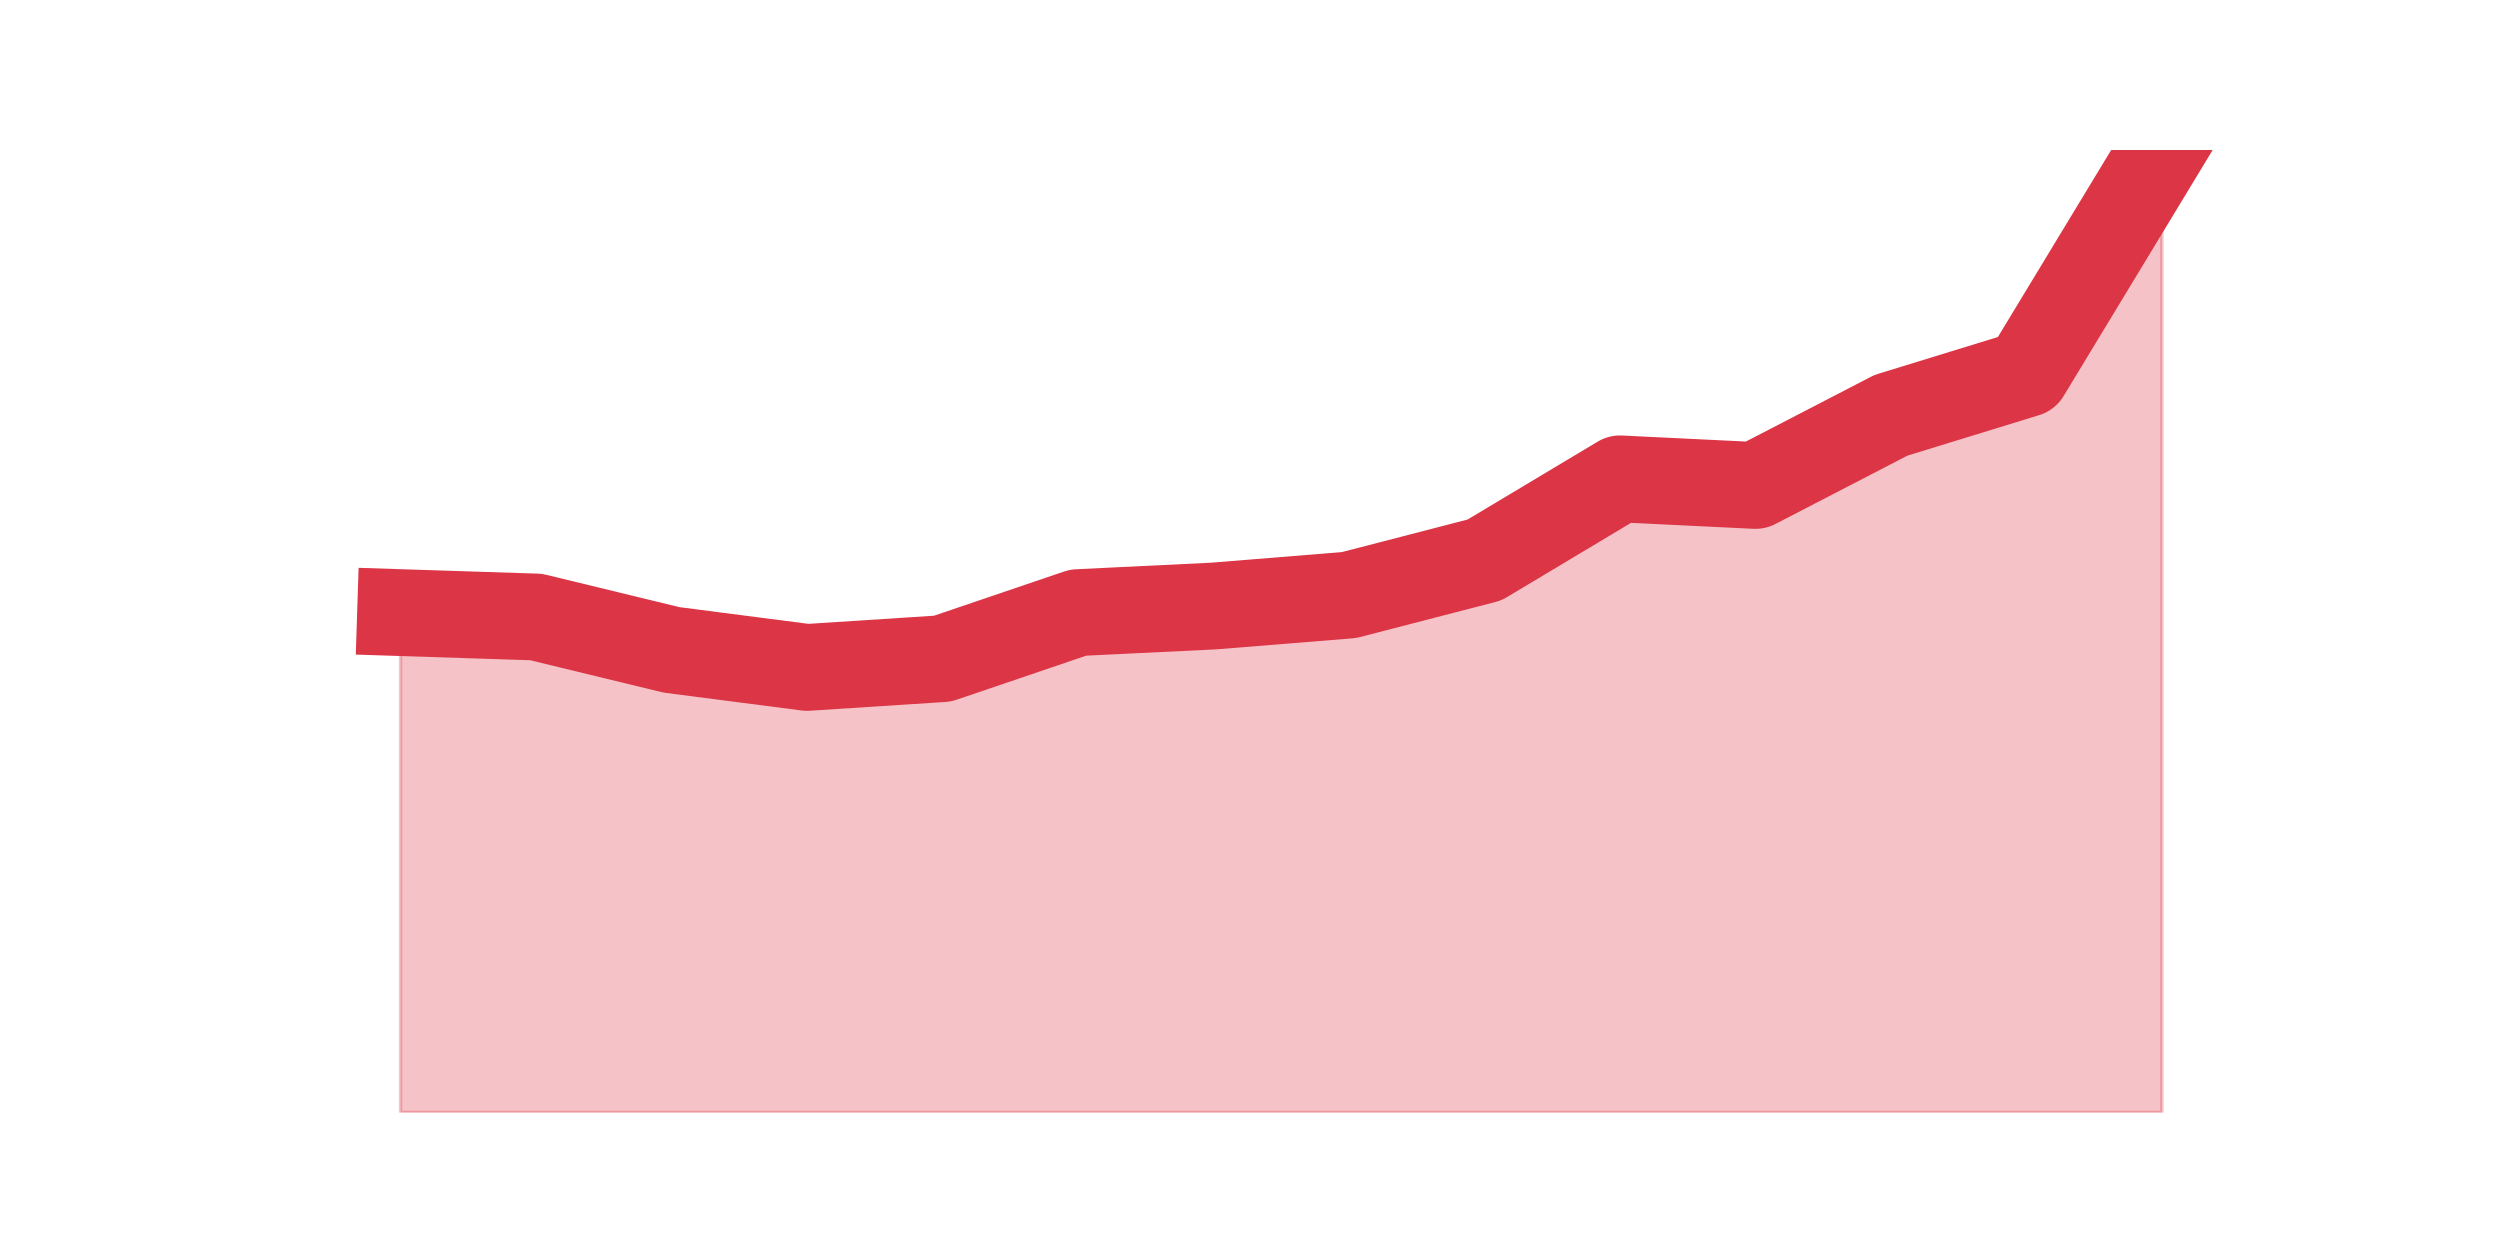 <?xml version="1.0" encoding="utf-8" standalone="no"?>
<!DOCTYPE svg PUBLIC "-//W3C//DTD SVG 1.1//EN"
  "http://www.w3.org/Graphics/SVG/1.1/DTD/svg11.dtd">
<svg height="360pt" version="1.1" viewBox="0 0 720 360" width="720pt" xmlns="http://www.w3.org/2000/svg" xmlns:xlink="http://www.w3.org/1999/xlink">
 <defs>
  <style type="text/css">*{stroke-linecap:butt;stroke-linejoin:round;}</style>
 </defs>
 <g id="figure_1">
  <g id="patch_1">
   <path d="M 0 360 
L 720 360 
L 720 0 
L 0 0 
z
" style="fill:none;"/>
  </g>
  <g id="axes_1">
   <g id="matplotlib.axis_1"/>
   <g id="matplotlib.axis_2"/>
   <g id="PolyCollection_1">
    <defs>
     <path d="M 115.364 -183.567 
L 115.364 -39.6 
L 154.385 -39.6 
L 193.406 -39.6 
L 232.427 -39.6 
L 271.448 -39.6 
L 310.469 -39.6 
L 349.49 -39.6 
L 388.51 -39.6 
L 427.531 -39.6 
L 466.552 -39.6 
L 505.573 -39.6 
L 544.594 -39.6 
L 583.615 -39.6 
L 622.636 -39.6 
L 622.636 -316.8 
L 622.636 -316.8 
L 583.615 -252.394 
L 544.594 -240.396 
L 505.573 -220.19 
L 466.552 -222.085 
L 427.531 -198.722 
L 388.51 -188.619 
L 349.49 -185.462 
L 310.469 -183.567 
L 271.448 -170.307 
L 232.427 -167.781 
L 193.406 -172.833 
L 154.385 -182.304 
L 115.364 -183.567 
z
" id="mba9a737c02" style="stroke:#dc3545;stroke-opacity:0.3;"/>
    </defs>
    <g clip-path="url(#p7bfd59a9de)">
     <use style="fill:#dc3545;fill-opacity:0.3;stroke:#dc3545;stroke-opacity:0.3;" x="0" xlink:href="#mba9a737c02" y="360"/>
    </g>
   </g>
   <g id="line2d_1">
    <path clip-path="url(#p7bfd59a9de)" d="M 115.364 176.433 
L 154.385 177.696 
L 193.406 187.167 
L 232.427 192.219 
L 271.448 189.693 
L 310.469 176.433 
L 349.49 174.538 
L 388.51 171.381 
L 427.531 161.278 
L 466.552 137.915 
L 505.573 139.81 
L 544.594 119.604 
L 583.615 107.606 
L 622.636 43.2 
" style="fill:none;stroke:#dc3545;stroke-linecap:square;stroke-width:25;"/>
   </g>
  </g>
 </g>
 <defs>
  <clipPath id="p7bfd59a9de">
   <rect height="277.2" width="558" x="90" y="43.2"/>
  </clipPath>
 </defs>
</svg>
